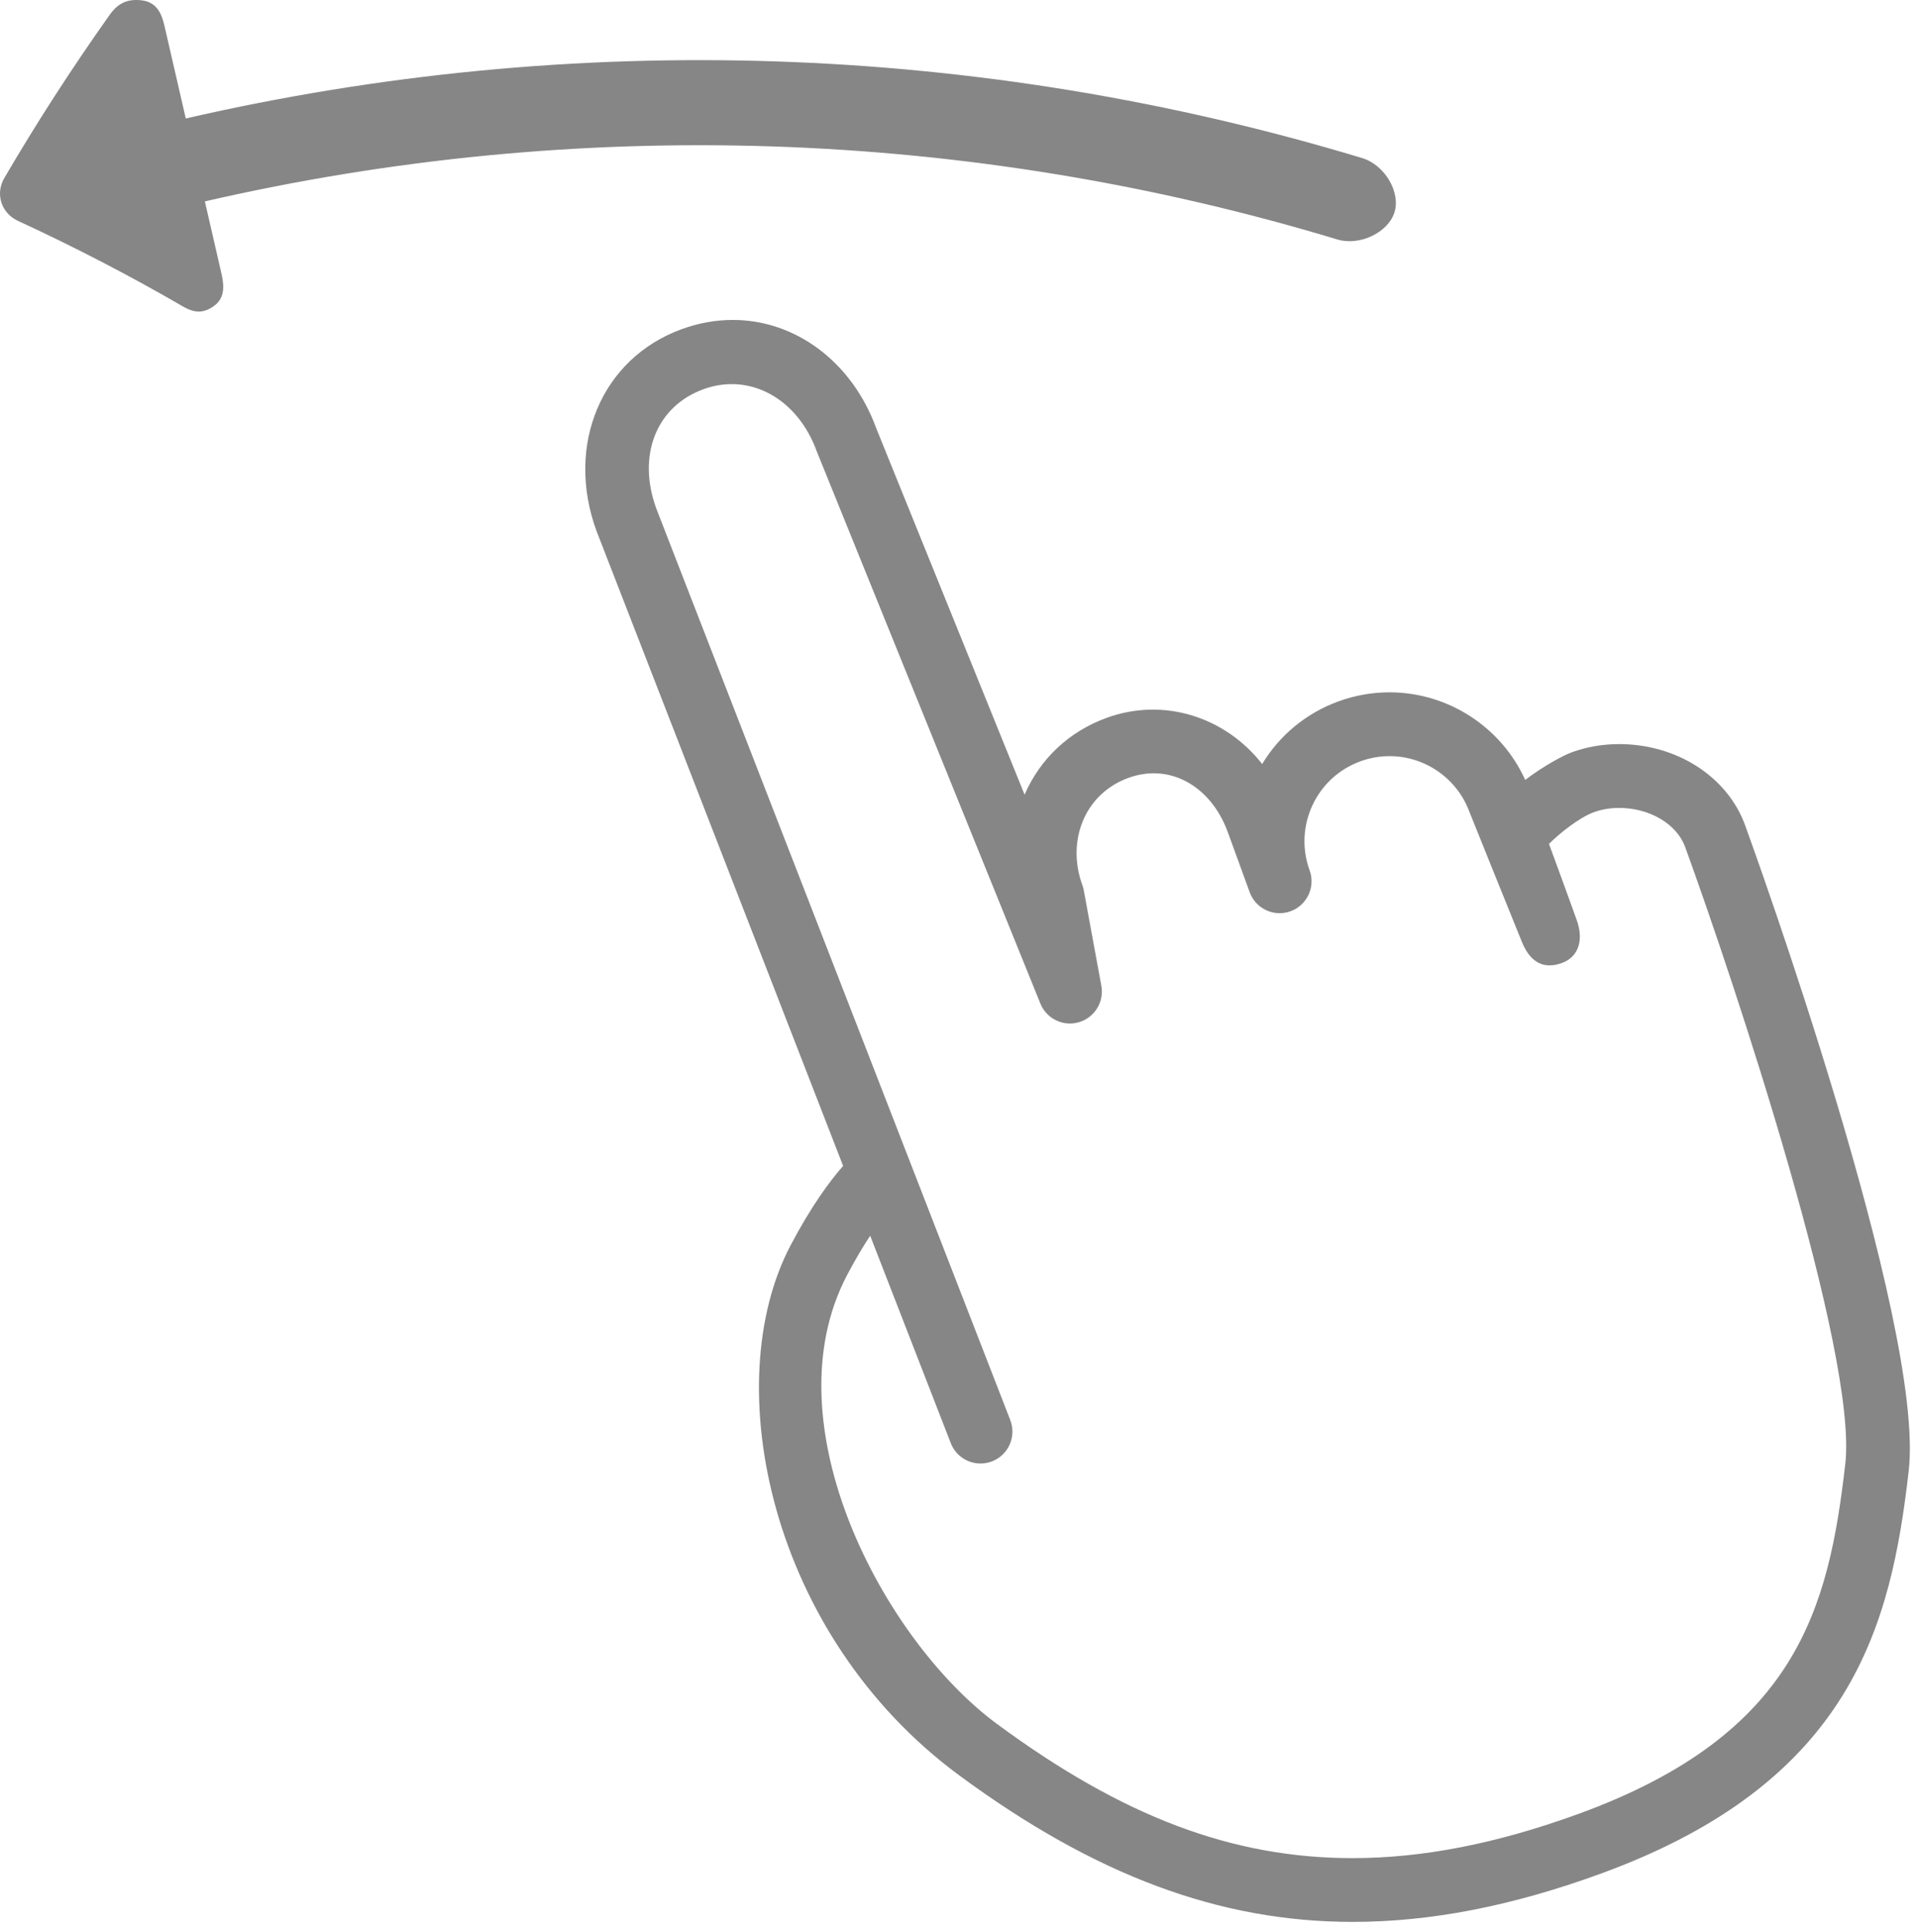 <svg width="136" height="137" viewBox="0 0 136 137" fill="none" xmlns="http://www.w3.org/2000/svg">
<path d="M14.526 14.28C41.015 8.183 68.704 9.085 94.837 16.981C96.383 17.447 98.394 16.515 98.868 15.084C99.34 13.651 98.204 11.693 96.582 11.206C69.44 3.005 40.684 2.07 13.173 8.4C12.665 6.195 12.158 3.99 11.651 1.785C11.445 0.895 11.065 0.133 10.018 0.02C8.972 -0.092 8.333 0.266 7.757 1.079C5.072 4.868 2.588 8.72 0.309 12.616C-0.358 13.759 0.096 15.118 1.283 15.664C5.337 17.535 9.238 19.562 12.974 21.729C13.775 22.194 14.407 22.238 15.166 21.698C15.923 21.158 15.914 20.316 15.709 19.425C15.316 17.708 14.921 15.995 14.526 14.28Z" fill="#868686"/>
<path d="M123.736 58.498C122.484 55.065 118.898 52.757 114.809 52.757C113.64 52.757 112.509 52.952 111.45 53.338C110.876 53.548 109.482 54.281 108.149 55.296C106.452 51.551 102.681 49.086 98.527 49.086C97.296 49.086 96.082 49.3 94.914 49.724C92.628 50.557 90.739 52.115 89.496 54.169C86.872 50.821 82.517 49.422 78.462 50.898C75.813 51.861 73.751 53.795 72.651 56.343L62.128 30.355C60.431 25.695 56.44 22.684 51.962 22.684C50.747 22.684 49.526 22.904 48.333 23.339C42.673 25.401 40.068 31.524 42.29 37.629L59.784 82.666C58.865 83.705 57.542 85.475 56.054 88.304C50.904 98.098 54.542 115.931 67.997 125.859C77.615 132.958 86.483 136.263 95.904 136.263C101.424 136.263 107.173 135.15 113.468 132.856C131.371 126.341 134.09 115.178 135.339 104.305C136.546 93.846 124.261 59.937 123.736 58.498ZM130.844 103.79C129.666 114.029 127.43 122.963 111.922 128.607C106.127 130.715 100.89 131.741 95.905 131.741C87.383 131.741 79.605 128.804 70.684 122.221C62.651 116.293 54.517 100.953 60.061 90.411C60.659 89.272 61.214 88.351 61.702 87.613L67.418 102.321C67.868 103.487 69.179 104.062 70.345 103.611C71.508 103.158 72.086 101.848 71.635 100.683L46.529 36.037C45.162 32.283 46.541 28.809 49.882 27.594C53.179 26.396 56.554 28.27 57.906 31.982L73.771 71.153C74.204 72.228 75.382 72.803 76.502 72.476C77.615 72.151 78.302 71.035 78.094 69.895L76.848 63.124C76.823 62.999 76.792 62.878 76.748 62.759C76.179 61.198 76.204 59.558 76.81 58.144C77.407 56.747 78.544 55.685 80.015 55.151C82.955 54.08 85.872 55.738 87.062 59.006L88.611 63.257C89.038 64.43 90.338 65.037 91.51 64.608C92.682 64.18 93.29 62.883 92.862 61.709L92.859 61.699C92.311 60.187 92.385 58.554 93.062 57.095C93.742 55.635 94.954 54.527 96.465 53.976C97.133 53.733 97.829 53.611 98.53 53.611C101.058 53.611 103.335 55.208 104.201 57.583C104.201 57.583 107.25 65.163 107.919 66.797C108.589 68.43 109.648 68.69 110.779 68.266C111.91 67.842 112.315 66.676 111.805 65.245C111.298 63.812 109.836 59.836 109.836 59.836C110.535 59.112 112.002 57.953 113.004 57.59C113.563 57.386 114.17 57.282 114.812 57.282C116.972 57.282 118.892 58.42 119.488 60.047C122.95 69.566 131.743 95.983 130.844 103.79Z" fill="#868686"/>
</svg>
